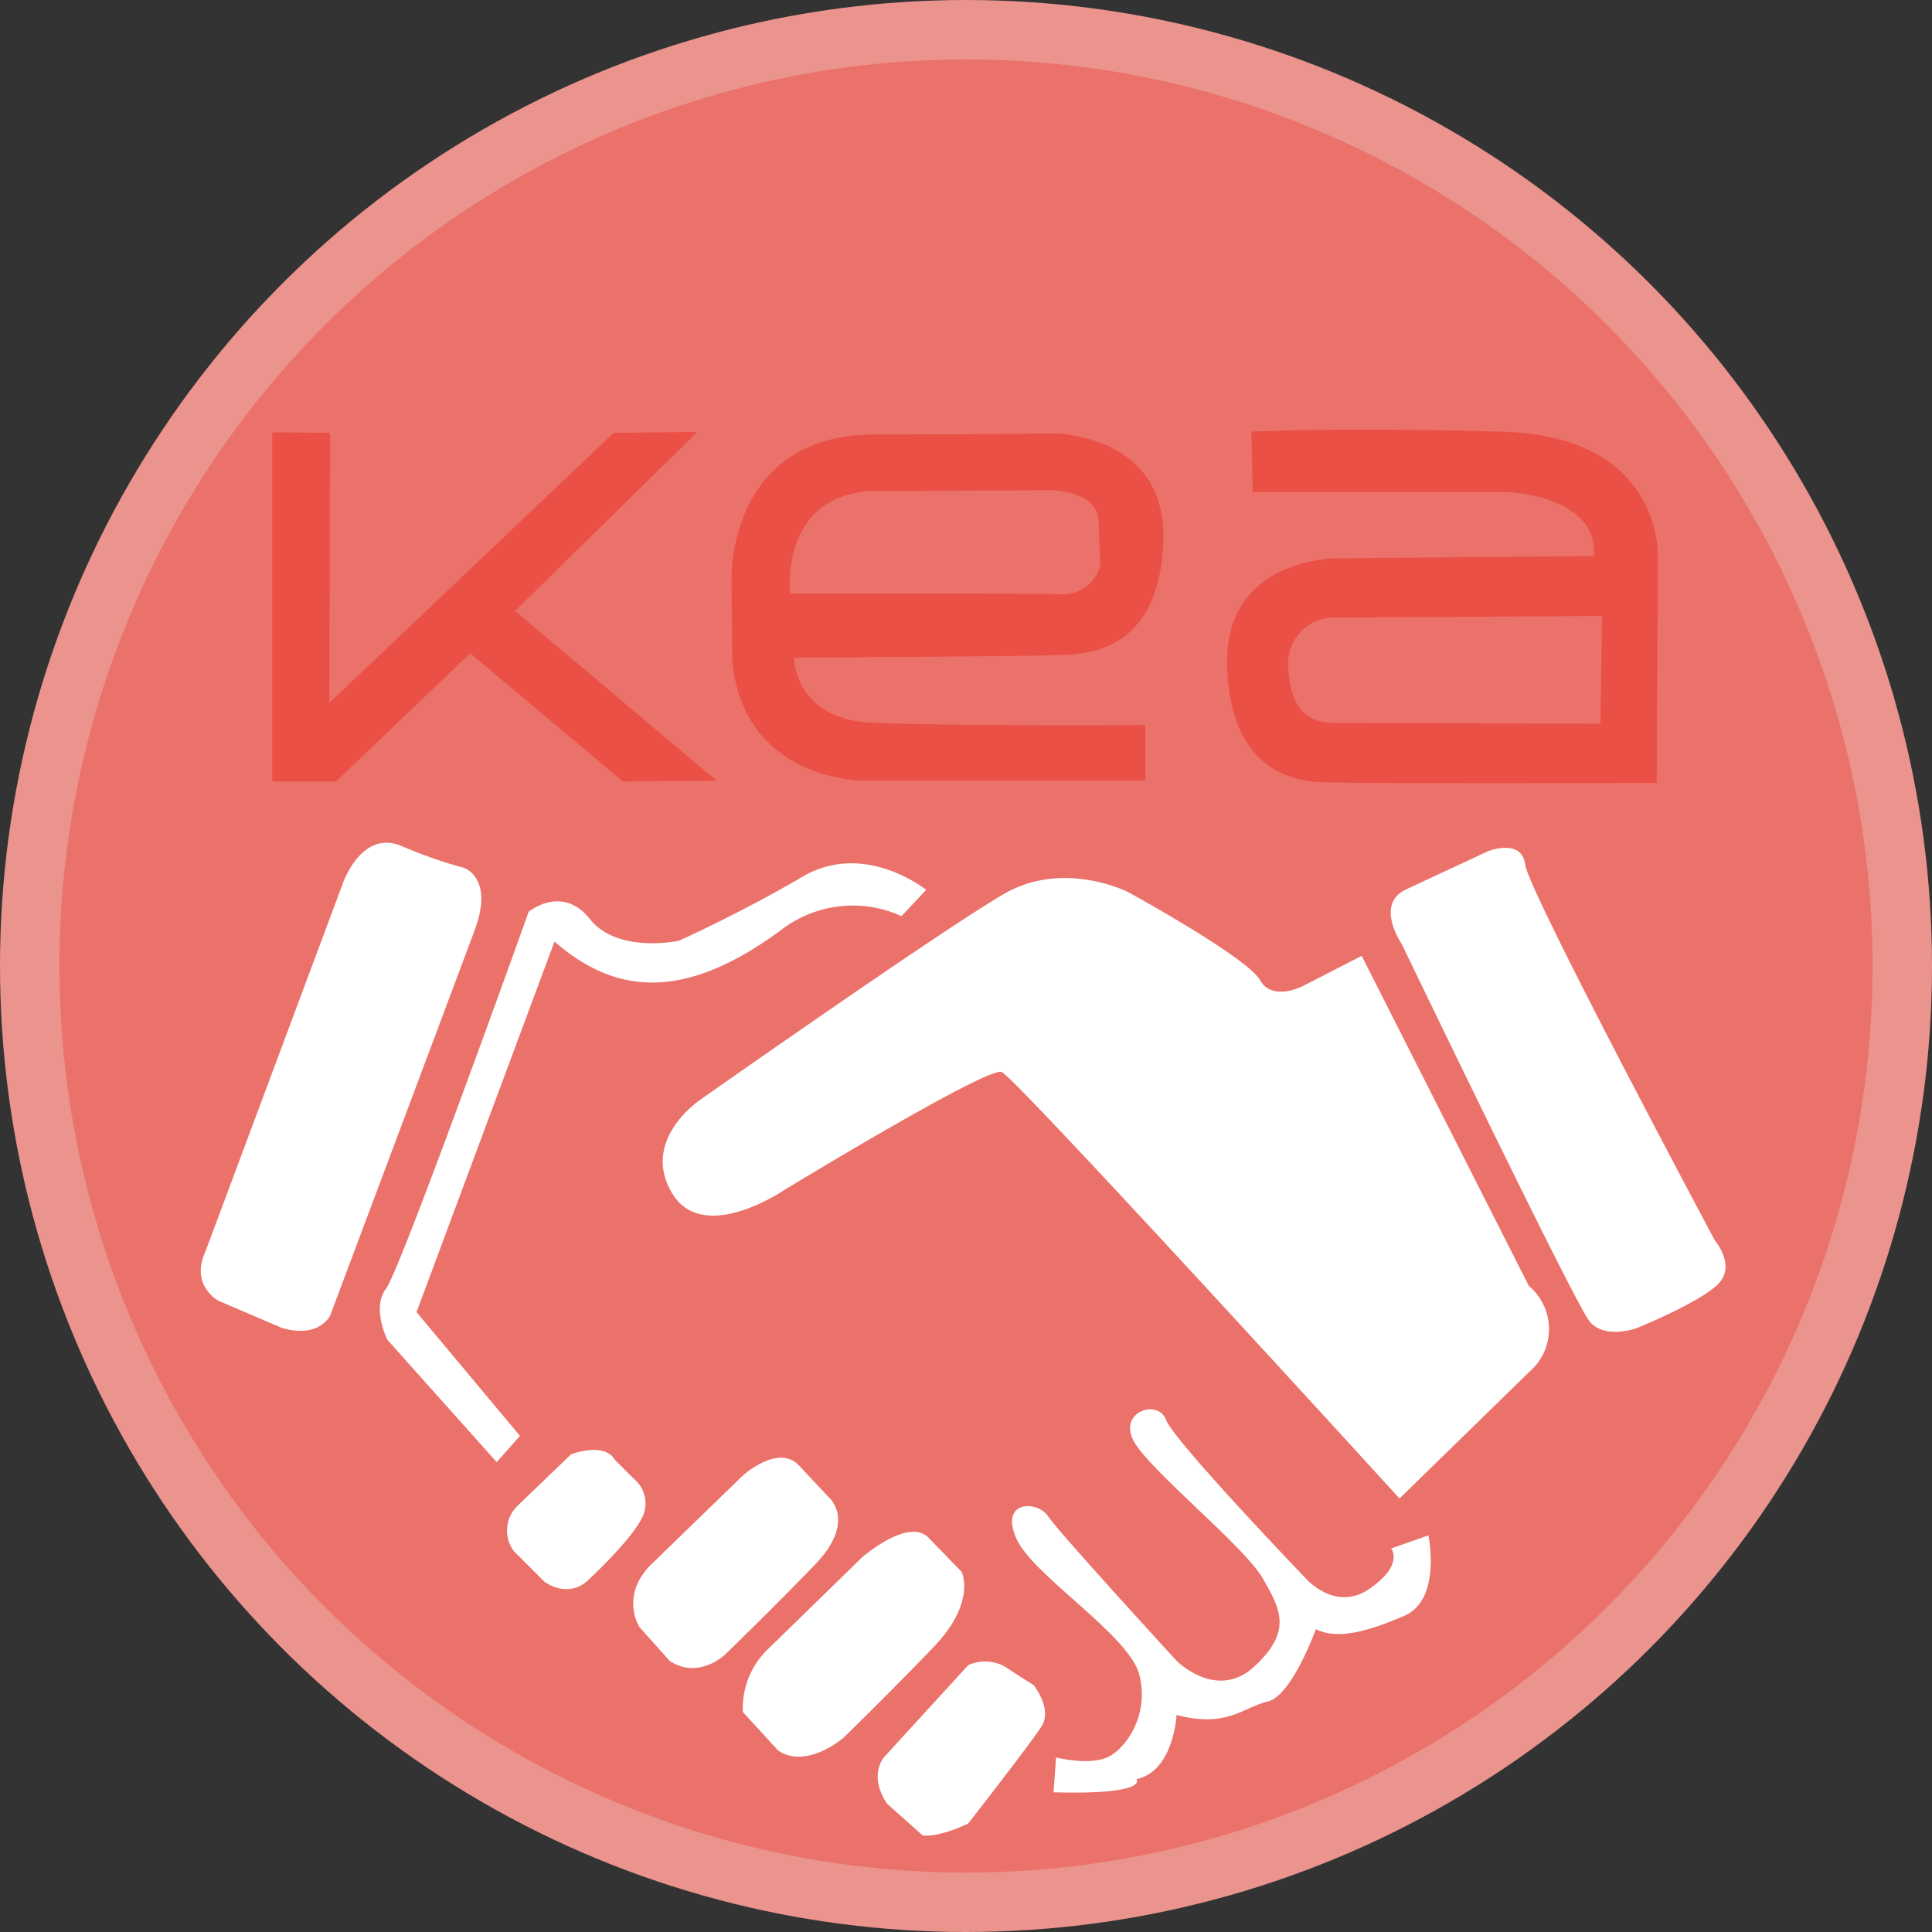 <svg id="Layer_1" data-name="Layer 1" xmlns="http://www.w3.org/2000/svg" xmlns:xlink="http://www.w3.org/1999/xlink" width="200.28" height="200.28" viewBox="0 0 200.28 200.28"><rect x="0" y="0" width="200.28" height="200.28" fill="#333333" stroke="none"/><defs><style>.cls-1{fill:none;}.cls-2{fill:#eb726a;stroke:#eb938d;stroke-miterlimit:10;stroke-width:6.16px;}.cls-3{fill:#fff;}.cls-4{clip-path:url(#clip-path);}.cls-5{fill:#ea5045;fill-rule:evenodd;}</style><clipPath id="clip-path" transform="translate(-1.92 -1.84)"><rect class="cls-1" x="30.1" y="46.04" width="143.73" height="36.97"/></clipPath></defs><title>KEA intern logony</title><circle class="cls-2" cx="100.14" cy="100.14" r="97.06"/><path class="cls-3" d="M23.22,131.57,37.35,93.71s1.88-5.94,6.17-4.18A47.69,47.69,0,0,0,50,91.8s3.16,1,1.14,6.43-15,40-15,40-1.14,2.4-5,1.27L24.6,136.7S21.58,135.14,23.22,131.57Z" transform="translate(-1.92 -1.84)"/><path class="cls-3" d="M59.4,99.45,45.1,137.86l10.72,12.83-2.41,2.72L42.08,140.73s-1.66-3.32-.15-5.28,14.8-39.1,14.8-39.1,3.47-2.86,6.34.76,9.2,2.26,9.2,2.26,6.37-2.84,12.83-6.64,12.83,1.36,12.83,1.36l-2.56,2.72A12.16,12.16,0,0,0,83,98.17C73.19,105.44,66,105.19,59.4,99.45Z" transform="translate(-1.92 -1.84)"/><path class="cls-3" d="M74.63,115.76s-6.32,4.11-3.09,9.69,11.75-.29,11.75-.29,21-12.78,22.47-12.19S147,157.18,147,157.18l14-13.66a5.83,5.83,0,0,0-.59-8.37l-17.33-34.22-6,3.08s-3.23,1.76-4.56-.59-13.65-9.1-13.65-9.1-6.61-3.38-12.78.14S74.63,115.76,74.63,115.76Z" transform="translate(-1.92 -1.84)"/><path class="cls-3" d="M147.59,94.08l8.59-4s3.5-1.41,3.85,1.4,19.64,38.92,19.64,38.92,2.28,2.63.35,4.56-8.42,4.56-8.42,4.56-3.33,1.22-4.9-.7-19.46-39.1-19.46-39.1S144.43,95.66,147.59,94.08Z" transform="translate(-1.92 -1.84)"/><path class="cls-3" d="M69.26,164.18,79,154.73s3.62-3.21,5.72-1l3,3.21s3.15,2.45-1.29,7.07-9.4,9.4-9.4,9.4-2.72,2.57-5.69.61l-3.14-3.52S66.21,167.4,69.26,164.18Z" transform="translate(-1.92 -1.84)"/><path class="cls-3" d="M81.55,172.78l9.72-9.48s4.82-4.22,6.91-2.05l3.43,3.54s1.55,3.13-2.88,7.76S89.34,182,89.34,182s-3.77,3.28-6.74,1.32l-3.67-4A8.49,8.49,0,0,1,81.55,172.78Z" transform="translate(-1.92 -1.84)"/><path class="cls-3" d="M55.62,157.89l5.5-5.29s3.42-1.32,4.52.55l2,2a3.29,3.29,0,0,1,1.1,3.31c-.44,2.2-5.83,7.16-5.83,7.16s-1.77,2-4.52.22l-3.2-3.2A3.57,3.57,0,0,1,55.62,157.89Z" transform="translate(-1.92 -1.84)"/><path class="cls-3" d="M93.47,184.1l8.82-9.64a4.17,4.17,0,0,1,3.9.21c1.84,1.23,2.87,1.84,2.87,1.84s2,2.47.82,4.31-7.59,10.05-7.59,10.05-2.87,1.44-4.72,1.24l-3.69-3.29S92,186.36,93.47,184.1Z" transform="translate(-1.92 -1.84)"/><path class="cls-3" d="M111.13,187.64l.27-3.61s3.34.84,5.28,0,4.45-4.44,3.34-8.61-11.12-10.28-12.78-14.17,2.22-3.89,3.33-2.22,13.34,15,13.34,15,4.16,4.17,8.05.56,2.78-5.84.84-9.17-11.67-11.12-13.34-14.17,2.5-4.45,3.33-2.23,14.45,16.4,14.45,16.4,3.06,3.61,6.67,1.11,2.22-4.17,2.22-4.17L150,161s1.39,6.67-2.5,8.34-6.94,2.5-9.17,1.39c0,0-2.5,6.94-5,7.5s-4.17,2.78-9.44,1.39c0,0-.28,5.83-4.17,6.66C119.74,186.25,121.13,187.92,111.13,187.64Z" transform="translate(-1.92 -1.84)"/><g id="KEA_logo" data-name="KEA logo"><g class="cls-4"><g id="Shape_6" data-name="Shape 6"><path class="cls-5" d="M74.22,46.62l-8.68.09-29.48,28,.08-28-6-.05,0,36.19h6.62L50.67,69.56,66.49,82.85l9.71-.09L55.31,65.17Zm36.36.13s-2.84.13-18,.13S77.75,61.72,77.75,61.72l.07,8.51C78.9,82.64,91.14,82.76,91.14,82.76h29.52V77s-20.52.12-28.44-.25-8-6.74-8-6.74,23.52-.12,26.28-.24,11.28.72,12-11.32S110.58,46.75,110.58,46.75Zm1,16.69c-3.78-.09-27.76-.09-27.76-.09S82.73,53.44,92,52.75l18.91-.09s4.82,0,4.9,3.28.18,4.48.18,4.48A4.06,4.06,0,0,1,111.61,63.44Zm46-16.85c-17-.48-25.93,0-25.93,0l.12,6.26h26.29s9.48.24,9.12,6.63l-26.65.24s-11.64-.12-11.4,11,7.08,11.92,9,12.16,35.53.12,35.53.12l.12-23.12S174.67,47.07,157.63,46.59Zm10.25,30.28-27.25-.09c-1.51,0-4.82,0-5.09-5.53a4.77,4.77,0,0,1,5-5.39L168,65.7Z" transform="translate(-1.92 -1.84)"/></g></g></g></svg>